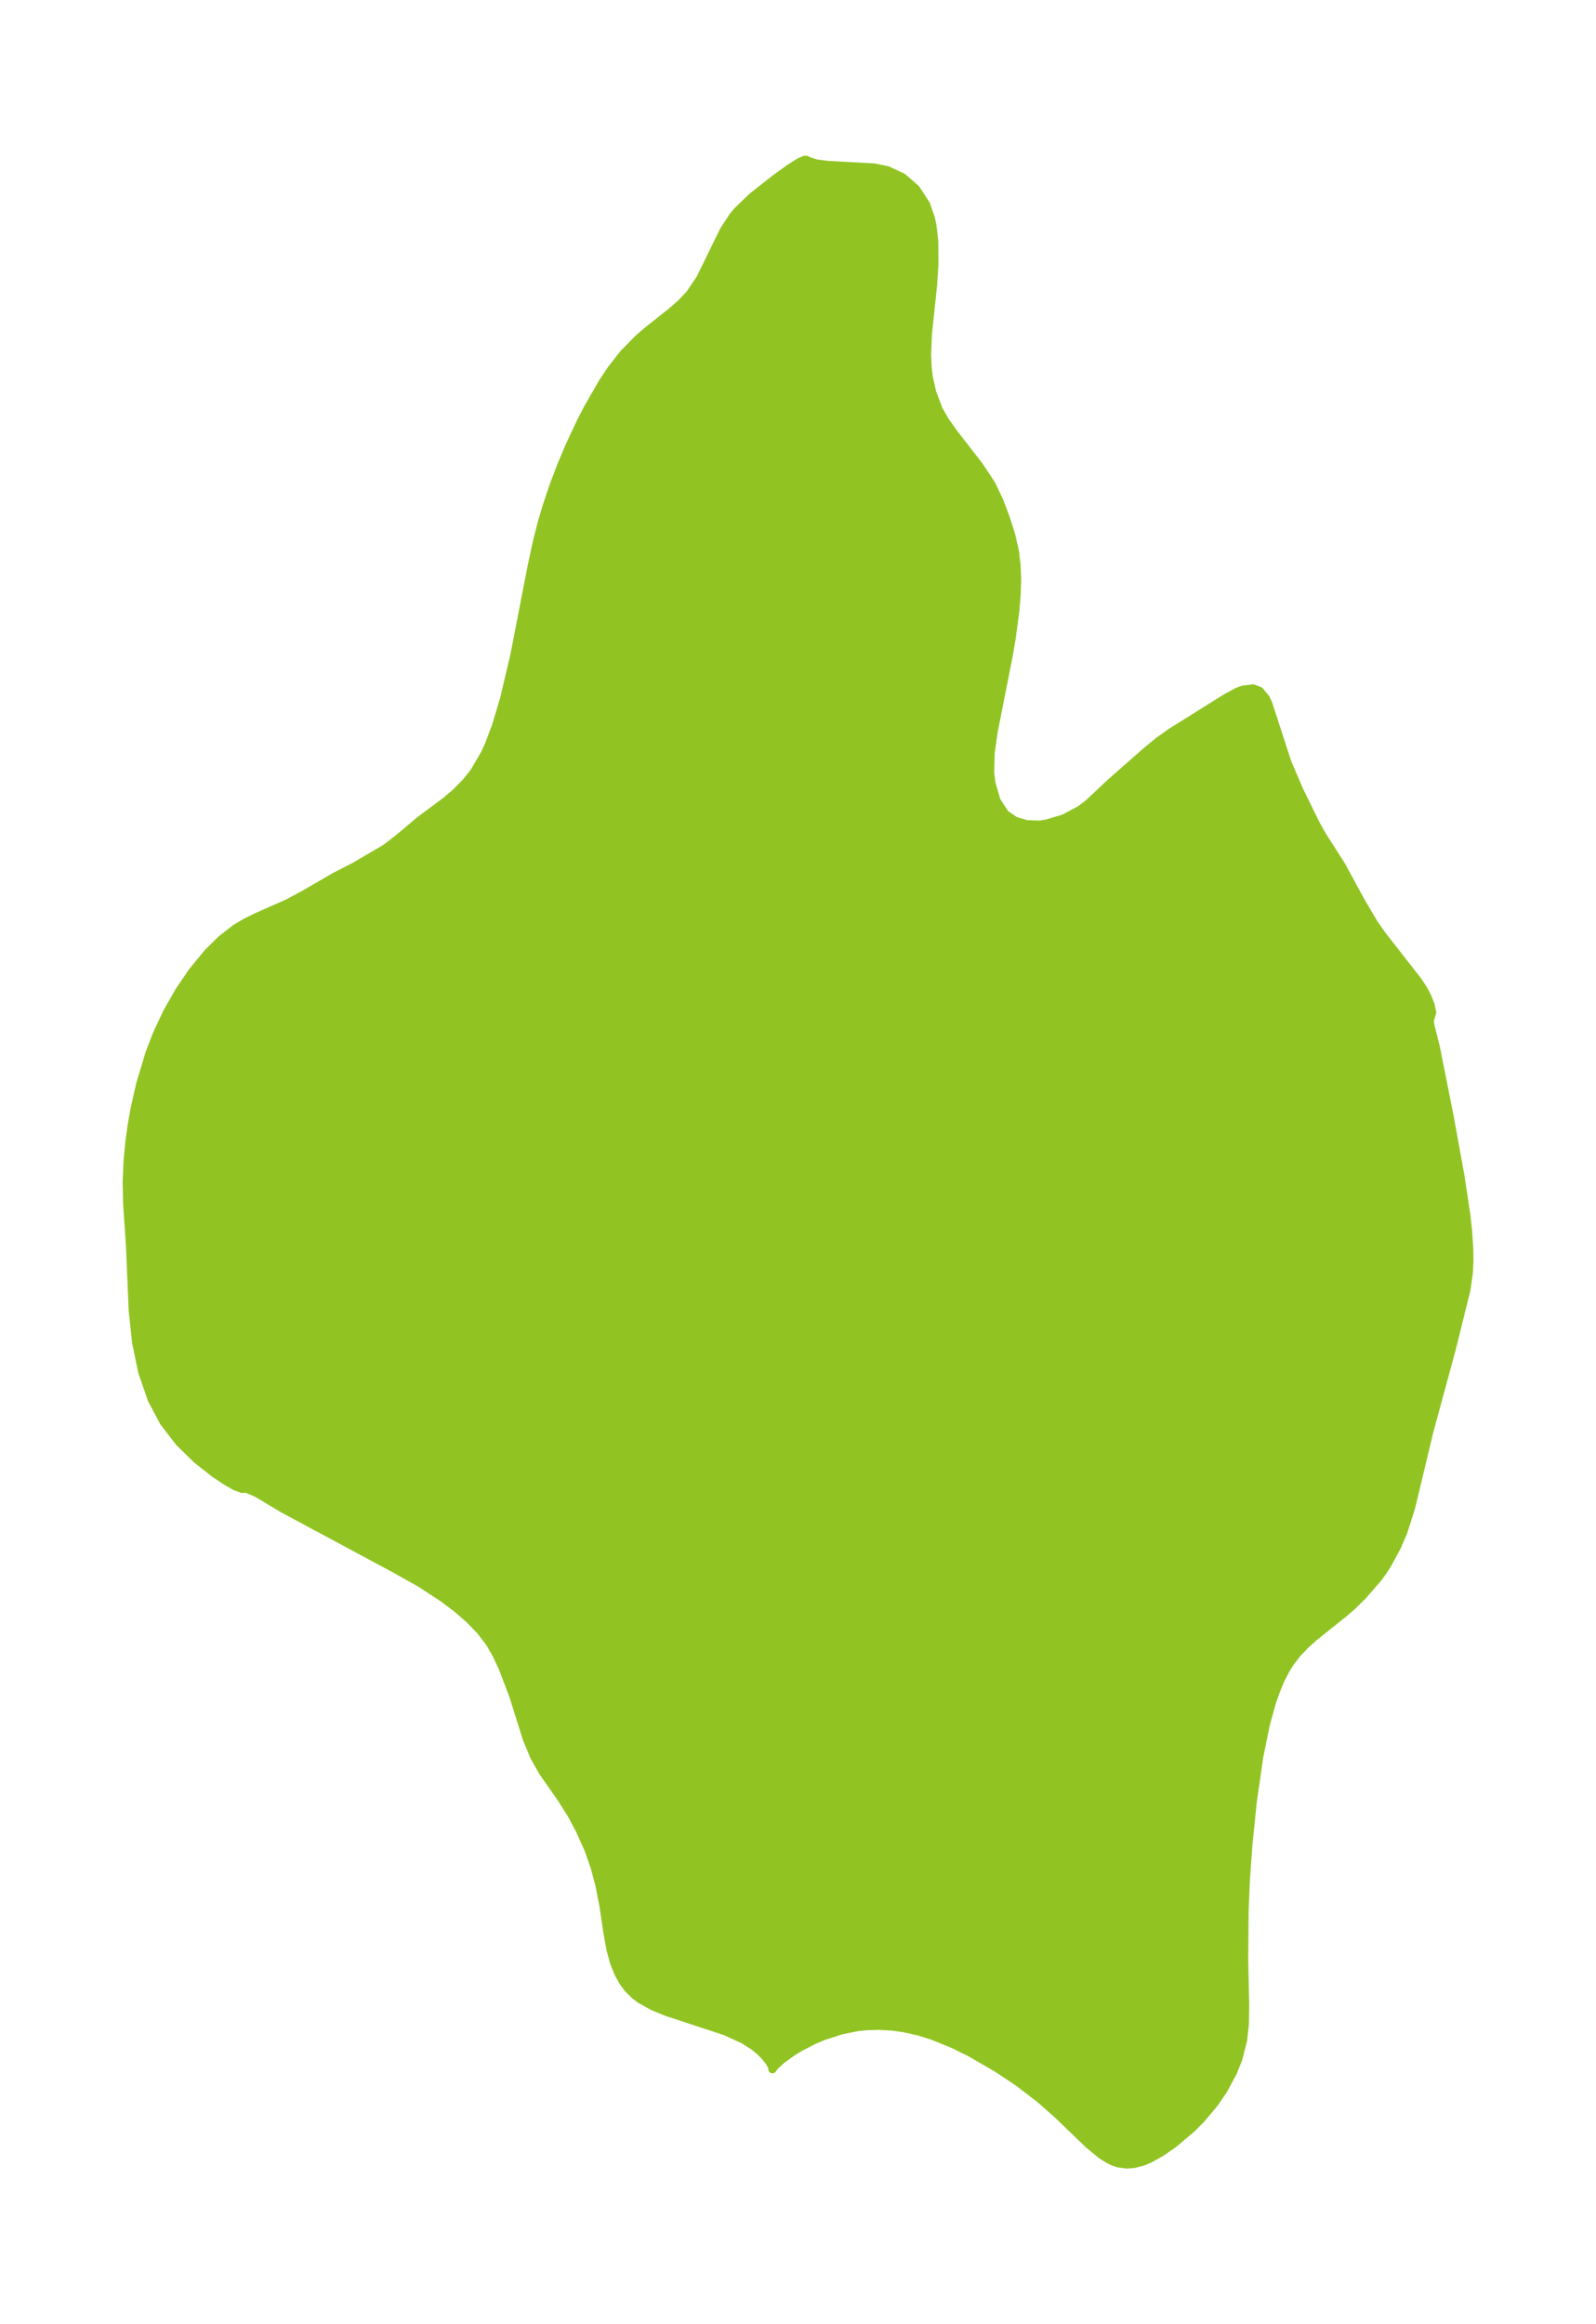 <?xml version="1.0" encoding="UTF-8"?>
<!DOCTYPE svg  PUBLIC '-//W3C//DTD SVG 1.1//EN'  'http://www.w3.org/Graphics/SVG/1.1/DTD/svg11.dtd'>
<svg width="192.74pt" height="280.51pt" version="1.1" viewBox="0 0 192.74 280.51" xmlns="http://www.w3.org/2000/svg" xmlns:xlink="http://www.w3.org/1999/xlink">
 <defs>
  <style type="text/css">*{stroke-linejoin: round; stroke-linecap: butt}</style>
 </defs>
 <g id="figure_1">
  <g id="patch_1">
   <path d="m0 280.51h192.74v-280.51h-192.74v280.51z" fill="none"/>
  </g>
  <g id="axes_1">
   <g id="PatchCollection_1">
    <defs>
     <path id="mcf5f234c7a" d="m172.65-157.36 0.089 0.656 0.643 2.557 1.675 8.403 1.291 7.109 0.728 4.796 0.215 2.015 0.126 1.961 0.02 1.551-0.064 1.392-0.285 2.037-1.764 7.115-2.714 9.976-2.213 9.237-0.948 2.977-0.791 1.807-1.153 2.122-0.47 0.722-0.585 0.813-1.883 2.167-1.204 1.183-0.967 0.847-3.723 2.981-0.999 0.893-1.045 1.093-0.824 1.075-0.497 0.792-0.664 1.281-0.617 1.483-0.458 1.333-0.719 2.614-0.785 3.853-0.795 5.516-0.508 4.989-0.325 4.531-0.146 3.585-0.05 5.887 0.117 5.449-0.029 2.272-0.219 2.019-0.595 2.293-0.624 1.553-1.181 2.184-1.099 1.6-1.606 1.906-1.102 1.101-2.19 1.847-1.515 1.051-1.388 0.767-0.774 0.32-1.075 0.283-0.89 0.071-0.999-0.135-0.651-0.223-0.627-0.309-0.787-0.504-1.486-1.218-3.87-3.717-2.06-1.817-2.633-2.012-2.566-1.706-3.172-1.835-2.091-1.039-2.504-1.019-1.679-0.522-1.758-0.394-1.41-0.198-1.644-0.095-1.584 0.053-1.05 0.117-1.866 0.372-2.27 0.736-1.061 0.451-1.614 0.827-1.058 0.646-1.29 0.933-0.841 0.796-0.218 0.314 0.005-0.214-0.33-0.635-0.598-0.747-0.603-0.598-0.783-0.638-1.183-0.746-2.181-0.995-7.128-2.344-1.689-0.701-1.455-0.816-0.642-0.478-0.855-0.843-0.577-0.779-0.579-1.046-0.502-1.249-0.436-1.58-0.387-2.125-0.467-3.163-0.507-2.61-0.586-2.159-0.738-2.086-1.054-2.343-1.009-1.889-1.213-1.913-2.23-3.195-1.046-1.859-0.874-2.102-1.668-5.298-1.271-3.324-0.709-1.527-0.834-1.449-1.128-1.478-1.323-1.368-1.475-1.28-1.678-1.268-2.818-1.843-3.115-1.744-13.439-7.215-3.123-1.868-1.088-0.472-0.344-0.087-0.377 0.039-0.813-0.299-1.12-0.644-1.389-0.924-2.166-1.704-2.086-2.043-1.88-2.436-1.444-2.717-1.151-3.322-0.745-3.582-0.41-3.873-0.333-7.829-0.343-5.088-0.05-2.672 0.101-2.387 0.227-2.397 0.267-1.932 0.338-1.923 0.691-3.061 1.108-3.687 0.882-2.31 1.26-2.687 1.432-2.519 1.574-2.323 1.89-2.308 1.649-1.633 1.731-1.341 1.248-0.741 1.266-0.622 3.782-1.673 1.928-1.034 3.699-2.144 2.429-1.251 3.737-2.188 1.456-1.11 2.714-2.277 3.067-2.283 1.196-1.007 1.297-1.306 0.972-1.225 1.287-2.194 0.504-1.103 0.838-2.206 1.016-3.389 1.238-5.264 2.085-10.734 0.626-2.905 0.595-2.329 0.591-2.002 0.844-2.504 0.851-2.241 1.021-2.424 1.398-2.985 0.801-1.562 1.868-3.246 1.013-1.516 1.485-1.895 1.738-1.771 1.14-0.987 2.931-2.326 1.111-0.967 1.073-1.133 1.24-1.826 2.882-5.888 1.121-1.702 0.51-0.612 1.788-1.724 2.719-2.135 1.792-1.302 1.201-0.752 0.599-0.255 0.243-0.009 0.039 0.067 1.118 0.372 1.321 0.172 5.633 0.313 1.631 0.32 1.853 0.866 1.605 1.393 1.214 1.861 0.588 1.684 0.181 0.836 0.226 1.911 0.02 2.767-0.161 2.525-0.623 5.896-0.103 2.537 0.062 1.462 0.142 1.227 0.395 1.792 0.795 2.123 0.776 1.363 1.039 1.464 3.076 3.964 1.371 2.066 0.298 0.544 0.811 1.738 0.761 2.024 0.631 1.986 0.452 1.975 0.201 1.679 0.062 1.756-0.06 1.86-0.16 1.907-0.445 3.313-0.361 2.118-1.81 9.143-0.363 2.618-0.053 2.349 0.164 1.293 0.609 2.074 1.057 1.602 1.18 0.808 1.407 0.418 1.527 0.05 0.852-0.12 2.127-0.637 1.997-1.062 1.009-0.776 2.618-2.463 4.165-3.666 1.659-1.371 1.563-1.103 6.565-4.101 1.406-0.764 0.63-0.23 1.228-0.148 0.789 0.303 0.747 0.903 0.287 0.624 2.313 7.121 1.435 3.345 1.985 4.046 0.819 1.459 2.252 3.511 2.442 4.481 1.515 2.562 1.016 1.446 4.295 5.494 0.626 0.952 0.478 0.871 0.423 1.065 0.192 0.914-0.286 0.97" stroke="#91c423"/>
    </defs>
    <g clip-path="url(#p7c6f9d9a6f)">
     <use y="280.512" fill="#91c423" stroke="#91c423" xlink:href="#mcf5f234c7a"/>
    </g>
   </g>
  </g>
 </g>
 <defs>
  <clipPath id="p7c6f9d9a6f">
   <rect x="7.2" y="7.2" width="178.34" height="266.11"/>
  </clipPath>
 </defs>
</svg>

